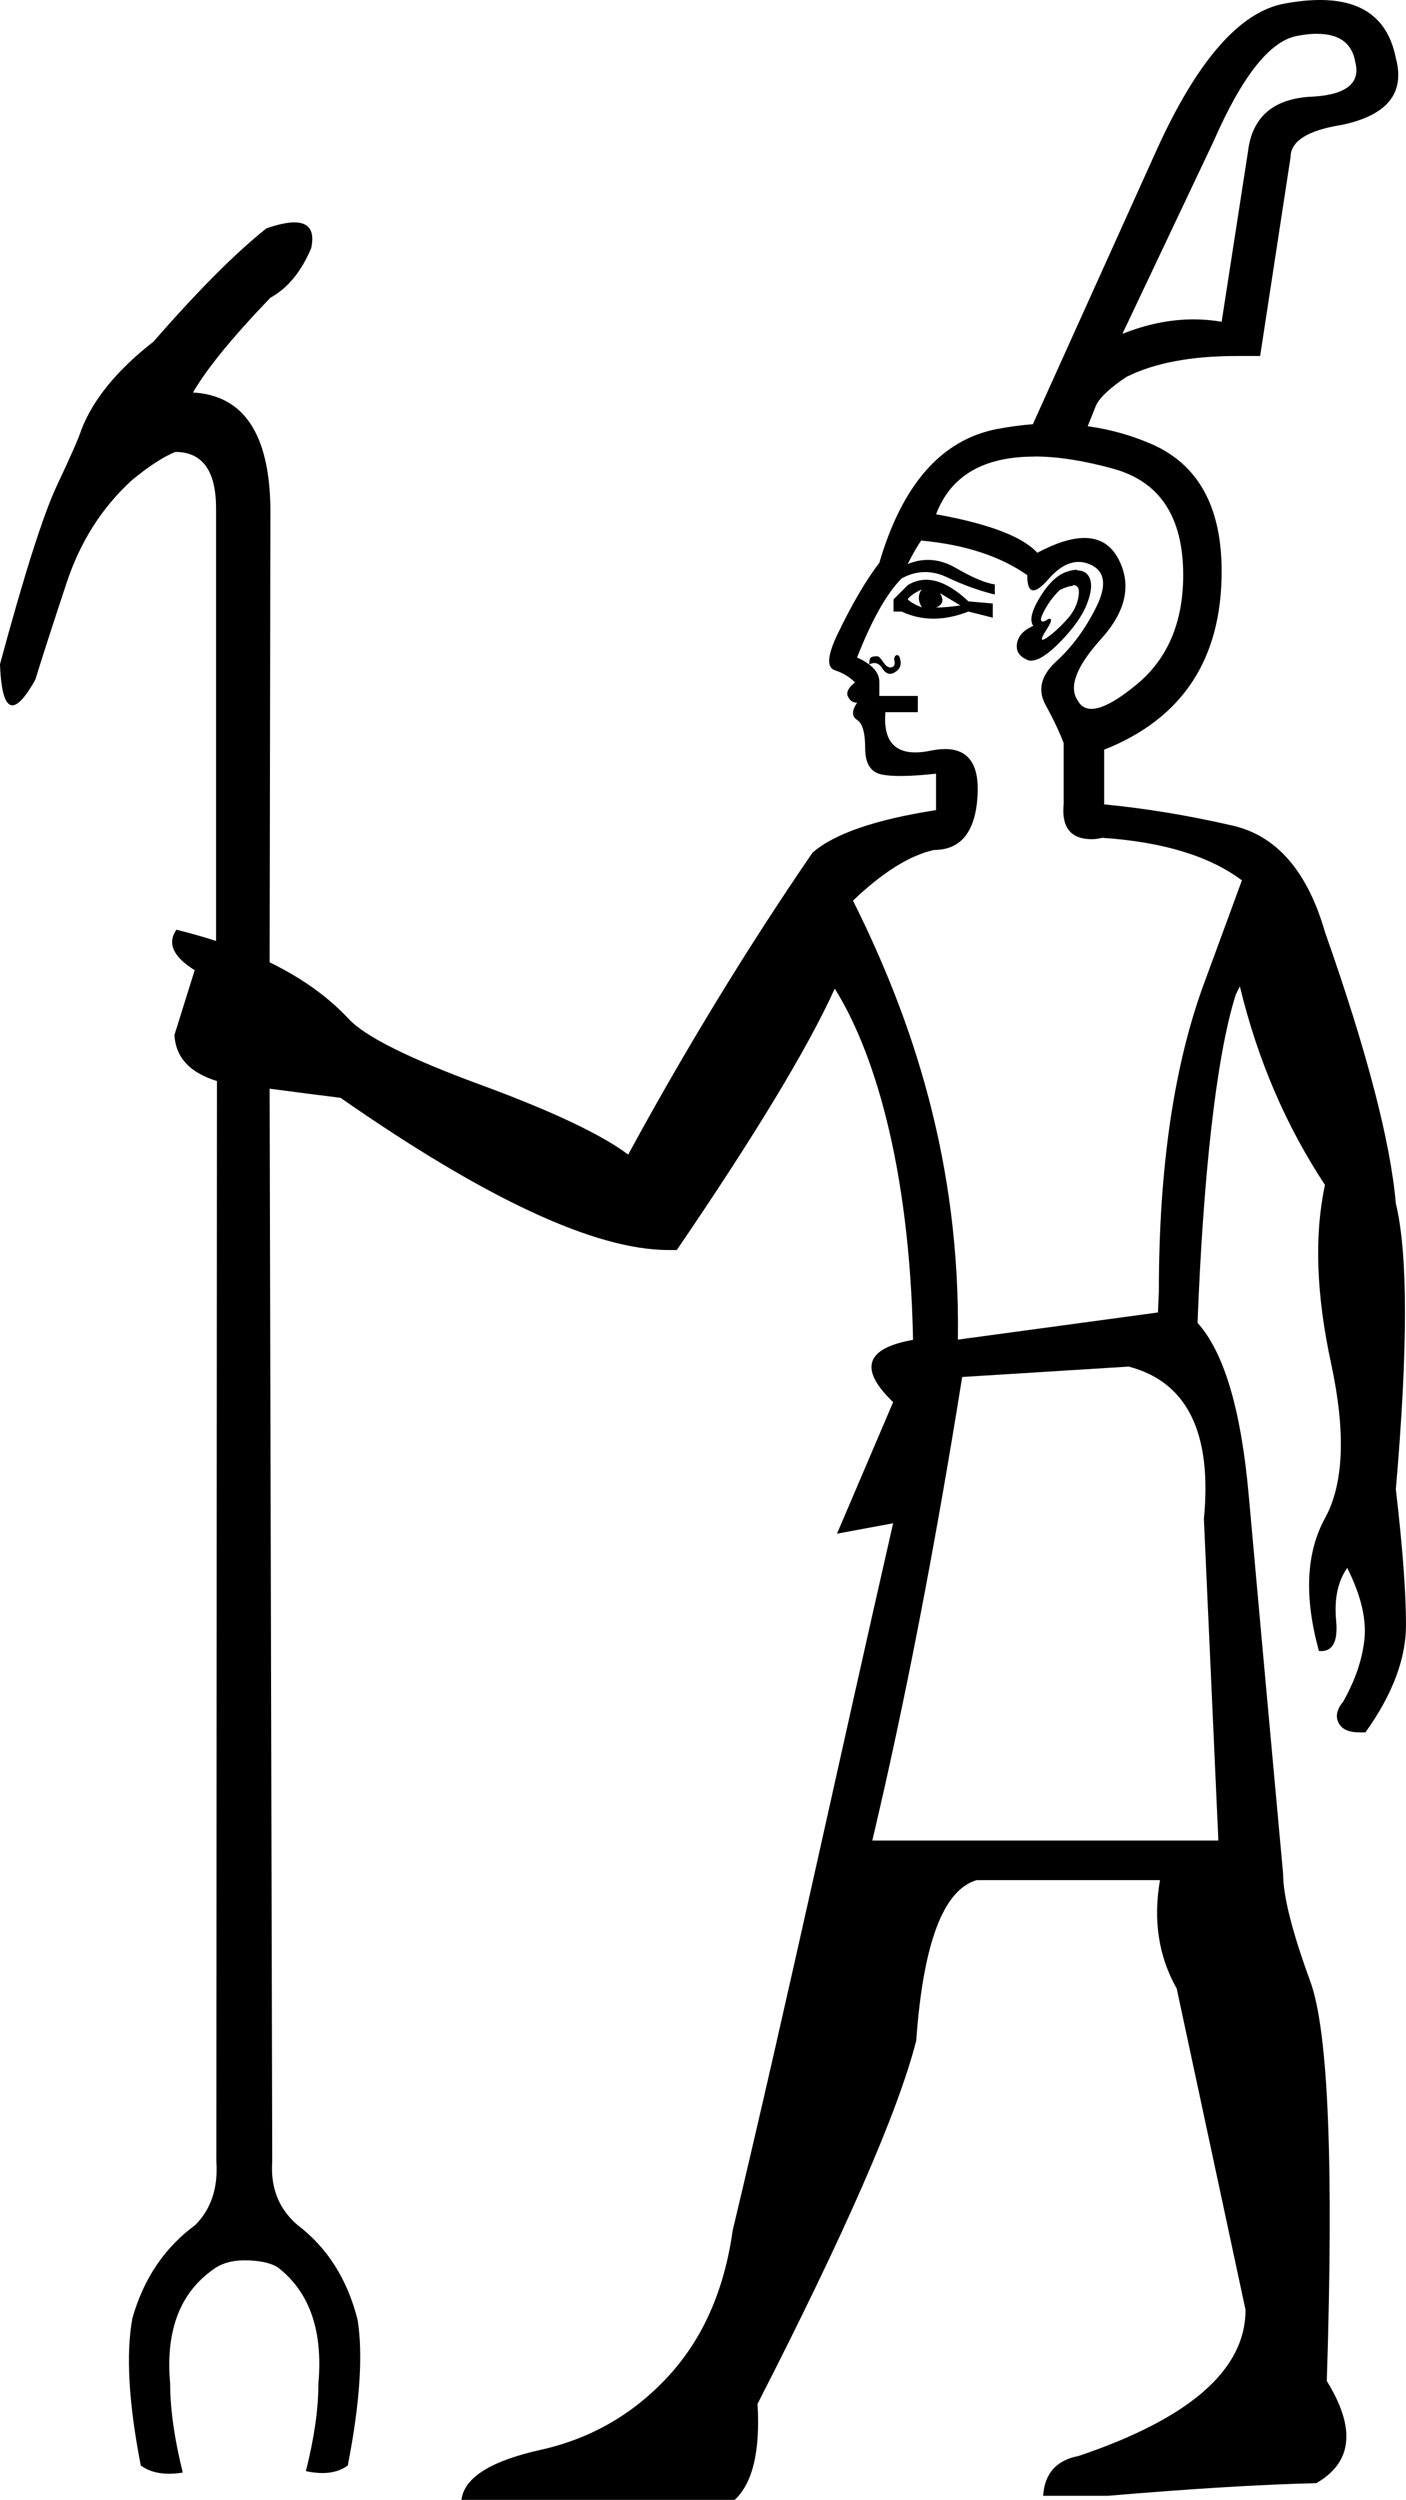 <?xml version="1.0" encoding="UTF-8" standalone="no"?>
<svg
   width="1012.438"
   height="1799.625"
   id="svg2"
   version="1.1"
   inkscape:version="1.4.2 (f4327f4, 2025-05-13)"
   sodipodi:docname="134D9.svg"
   xmlns:inkscape="http://www.inkscape.org/namespaces/inkscape"
   xmlns:sodipodi="http://sodipodi.sourceforge.net/DTD/sodipodi-0.dtd"
   xmlns="http://www.w3.org/2000/svg"
   xmlns:svg="http://www.w3.org/2000/svg"
   xmlns:rdf="http://www.w3.org/1999/02/22-rdf-syntax-ns#"
   xmlns:cc="http://creativecommons.org/ns#"
   xmlns:dc="http://purl.org/dc/elements/1.1/">
  <defs
     id="defs10" />
  <sodipodi:namedview
     pagecolor="#ffffff"
     bordercolor="#666666"
     borderopacity="1"
     objecttolerance="10"
     gridtolerance="10"
     guidetolerance="10"
     inkscape:pageopacity="0"
     inkscape:pageshadow="2"
     inkscape:window-width="1680"
     inkscape:window-height="998"
     id="namedview8"
     showgrid="false"
     inkscape:zoom="0.38615888"
     inkscape:cx="414.33723"
     inkscape:cy="1148.491"
     inkscape:window-x="-8"
     inkscape:window-y="-8"
     inkscape:window-maximized="1"
     inkscape:current-layer="svg2"
     fit-margin-top="0"
     fit-margin-left="0"
     fit-margin-right="0"
     fit-margin-bottom="0"
     inkscape:showpageshadow="2"
     inkscape:pagecheckerboard="0"
     inkscape:deskcolor="#d1d1d1" />
  <path
     id="path18"
     style="fill:#000000;stroke:none"
     d="M 950.531 0 C 942.791 0 934.241 0.861 924.906 2.594 C 892.817 8.459 862.203 43.478 833.031 107.625 L 743.75 305.375 C 735.239 306.042 726.576 307.209 717.781 308.875 C 677.913 316.653 649.718 348.761 633.188 405.156 C 623.464 417.8 613.259 435.288 602.562 457.656 C 595.756 472.24 595.259 480.522 601.094 482.469 C 606.928 484.402 611.798 487.317 615.688 491.25 C 610.826 495.116 609.135 498.529 610.594 501.469 C 612.052 504.401 614.239 505.875 617.156 505.875 C 613.267 511.674 613.267 515.784 617.156 518.25 C 621.046 520.65 623 527.476 623 538.688 C 623 549.872 627.11 556.197 635.375 557.656 C 638.917 558.323 643.323 558.625 648.562 558.625 C 655.548 558.625 664.029 558.071 674.031 556.938 L 674.031 583.188 C 630.273 589.993 600.621 600.227 585.062 613.844 C 538.387 681.91 494.157 754.332 452.344 831.156 C 432.896 816.566 397.381 799.807 345.844 780.844 C 294.306 761.881 262.7 746.075 251.031 733.438 C 236.234 717.581 217.283 704.008 194.156 692.75 L 194.719 366.062 C 194.066 312.421 175.506 284.6 138.969 282.562 C 148.756 265.587 167.316 242.832 194.719 214.312 C 207.115 207.522 216.917 195.631 224.094 178.656 C 226.736 166.282 222.704 160.094 211.969 160.094 C 206.8 160.094 200.082 161.535 191.812 164.406 C 169.629 182.059 142.533 209.237 110.562 245.906 C 84.464 266.275 67.201 287.303 58.719 309.031 C 56.761 315.144 50.881 328.573 41.094 349.281 C 31.307 369.993 17.616 412.94 0 478.125 C 0.73 497.868 3.689 507.75 8.906 507.75 C 13.02 507.75 18.534 501.586 25.438 489.312 C 30.657 472.337 38.182 449.099 47.969 419.562 C 57.756 390.026 73.375 365.413 94.906 345.719 C 107.303 335.534 117.768 328.737 126.25 325.344 C 145.824 325.344 155.594 338.934 155.594 366.094 L 155.594 677.375 C 146.532 674.452 137.037 671.758 127.062 669.281 C 120.256 679.006 124.629 688.719 140.188 698.438 L 125.594 745.125 C 126.543 761.255 136.747 772.273 156.219 778.219 L 155.781 1555.906 C 157.124 1574.919 152.072 1590.175 140.656 1601.719 C 118.496 1618.012 103.371 1640.418 95.312 1668.938 C 90.612 1694.741 92.645 1730.059 101.375 1774.875 C 106.747 1778.826 113.536 1780.812 121.75 1780.812 C 124.83 1780.812 128.114 1780.522 131.594 1779.969 C 125.55 1755.525 122.531 1734.147 122.531 1715.812 C 119.174 1678.468 129.247 1651.288 152.75 1634.312 C 158.794 1629.559 166.505 1627.188 175.906 1627.188 C 186.651 1627.188 194.722 1628.891 200.094 1632.281 C 222.926 1649.934 232.639 1677.787 229.281 1715.812 C 229.281 1734.147 226.294 1755.171 220.25 1778.938 C 224.503 1779.837 228.438 1780.312 232.094 1780.312 C 239.406 1780.312 245.513 1778.497 250.438 1774.875 C 259.167 1730.059 261.529 1695.09 257.5 1669.969 C 250.113 1640.768 235.676 1618.012 214.188 1601.719 C 200.757 1590.175 194.688 1574.888 196.031 1555.875 L 194.156 783.719 C 210.548 785.918 227.577 788.113 245.219 790.312 C 350.094 863.351 428.798 899.875 481.375 899.875 L 487.344 899.875 C 543.743 817.225 581.646 754.51 601.094 711.719 C 627.953 754.324 654.961 836.635 657.467 964.523 C 623.155 970.625 618.289 985.526 643.131 1009.373 L 602.705 1104.084 L 643.131 1096.572 C 604.346 1266.262 567.936 1436.484 527.559 1605.807 C 521.55 1648.872 505.979 1683.9 480.939 1710.949 C 455.899 1737.99 425.387 1755.584 389.33 1763.596 C 353.272 1771.608 334.28 1783.592 332.277 1799.625 L 529.027 1799.625 C 542.048 1787.599 547.493 1764.564 545.49 1730.504 C 608.591 1607.31 646.737 1520.129 659.758 1469.043 C 664.765 1398.937 679.242 1360.487 703.281 1353.477 L 835.275 1353.477 C 830.268 1382.52 834.316 1408.518 847.338 1431.553 L 896.893 1662.859 C 896.893 1705.925 856.884 1740.953 776.756 1767.994 C 760.731 1770.999 752.166 1780.663 751.164 1796.688 L 797.783 1796.688 C 856.877 1791.68 906.848 1788.591 947.912 1787.557 C 973.954 1772.534 976.443 1748.096 955.406 1714.045 C 960.414 1557.792 956.525 1461.89 943.508 1426.336 C 930.486 1390.782 923.947 1364.935 923.947 1348.91 C 912.93 1228.72 904.678 1137.792 899.17 1076.199 C 893.662 1014.598 881.361 973.344 862.33 952.312 C 866.22 851.18 875.32 761.579 889.906 715.875 L 892.812 710.094 C 905.454 762.603 925.894 810.247 954.094 853.031 C 946.314 889.011 947.772 931.785 958.469 981.375 C 969.165 1030.972 967.707 1068.174 954.094 1092.969 C 940.48 1117.764 939.022 1149.601 949.719 1188.5 C 950.291 1188.553 950.841 1188.594 951.375 1188.594 C 959.908 1188.594 963.498 1181.269 962.125 1166.625 C 960.667 1151.068 963.318 1138.412 970.125 1128.688 C 979.849 1148.137 983.99 1165.166 982.531 1179.75 C 981.073 1194.34 975.97 1209.412 967.219 1224.969 C 962.357 1230.834 961.395 1236.168 964.312 1241 C 966.744 1245.066 971.529 1247.093 978.688 1247.094 L 983.25 1247.094 C 1002.698 1219.866 1012.437 1194.121 1012.438 1169.812 C 1012.438 1146.471 1009.987 1113.874 1005.125 1072.062 C 1013.877 970.93 1013.877 902.386 1005.125 866.406 C 1001.235 821.675 984.238 756.538 954.094 670.969 C 941.453 627.204 919.322 601.667 887.719 594.375 C 856.116 587.083 825.238 581.982 795.094 579.062 L 795.094 539.688 C 851.493 517.325 879.688 474.519 879.688 411.312 C 879.688 364.635 862.69 334.021 828.656 319.438 C 814.051 313.172 798.899 308.977 783.219 306.844 L 789.281 291.719 C 792.198 285.853 799.487 279.058 811.156 271.312 C 831.16 261.308 857.574 256.281 890.438 256.281 L 907.406 256.281 L 929.281 113.344 C 929.28 101.679 941.44 93.893 965.75 90 C 998.812 83.195 1011.932 67.156 1005.125 41.875 C 999.68 13.954 981.493 -3.6999993e-06 950.531 0 z M 948.562 24.312 L 948.562 24.375 C 964.544 24.375 973.686 31.209 975.969 44.906 C 979.858 60.47 968.661 68.746 942.406 69.719 C 916.151 71.652 901.574 84.772 898.656 109.094 L 879.688 231.625 C 873.019 230.492 866.31 229.906 859.562 229.906 C 842.694 229.906 825.583 233.399 808.219 240.344 L 873.875 101.75 C 894.295 55.073 914.208 29.792 933.656 25.906 C 939.152 24.84 944.123 24.312 948.562 24.312 z M 744.938 328.625 C 761.504 328.625 780.409 331.572 801.656 337.438 C 835.204 346.669 852 372.182 852 414 C 852 448.033 840.803 474.305 818.438 492.781 C 804.273 504.479 793.44 510.312 785.906 510.312 C 781.544 510.312 778.264 508.339 776.125 504.406 C 769.318 494.682 774.917 479.873 792.906 459.938 C 810.896 440.008 815.037 420.789 805.312 402.312 C 800.034 392.281 791.885 387.281 780.875 387.281 C 771.603 387.281 760.305 390.826 746.969 397.938 C 736.272 386.267 711.955 377.024 674.031 370.219 C 681.81 349.796 696.652 336.908 718.531 331.562 C 726.554 329.63 735.346 328.688 744.938 328.688 L 744.938 328.625 z M 663.812 388.562 L 663.812 389.188 C 694.929 392.12 720.239 400.403 739.688 414 C 739.688 421.332 741.165 425 744.125 425 C 746.662 425 750.288 422.274 755 416.875 C 762.207 408.637 769.418 404.531 776.625 404.531 C 779.628 404.531 782.622 405.225 785.625 406.625 C 795.835 411.491 797.06 421.693 789.281 437.25 C 781.502 452.807 771.995 465.695 760.812 475.906 C 749.63 486.117 746.978 496.583 752.812 507.281 C 758.647 517.979 763.02 527.222 765.938 535 L 765.938 578.75 C 764.246 595.667 770.998 604.125 786.219 604.125 C 788.502 604.125 790.993 603.792 793.656 603.125 C 837.414 606.058 870.944 616.267 894.281 633.75 L 868.031 705.219 C 845.666 764.533 834.469 839.409 834.469 929.844 L 833.809 944.826 L 689.75 964.381 C 691.695 837 657.005 733.919 614.219 648.344 C 635.612 627.921 655.059 615.761 672.562 611.875 C 692.011 611.875 702.479 598.755 703.938 572.5 C 705.168 550.345 697.393 539.25 680.625 539.25 C 677.52 539.25 674.098 539.611 670.375 540.344 C 666.267 541.21 662.56 541.656 659.219 541.656 C 643.179 541.656 635.953 532.004 637.562 512.688 L 660.906 512.688 L 660.906 501 L 633.188 501 L 633.188 490.812 C 633.188 484.007 627.853 478.178 617.156 473.312 C 627.853 446.085 638.554 427.097 649.25 416.406 C 654.831 413.34 660.474 411.812 666.188 411.812 C 671.425 411.812 676.714 413.092 682.062 415.625 C 693.245 420.957 704.675 425.099 716.344 428.031 L 716.344 420.719 C 709.537 419.719 700.294 415.841 688.625 409.062 C 681.818 405.063 674.994 403.062 668.188 403.062 C 663.326 403.062 658.487 404.063 653.625 406.062 C 657.515 398.284 660.895 392.448 663.812 388.562 z M 775.625 410.156 C 773.841 410.156 771.807 410.49 769.562 411.156 C 762.269 413.089 755.477 419.182 749.156 429.406 C 742.836 439.617 741.145 446.677 744.062 450.562 C 737.256 453.495 733.347 457.605 732.375 462.938 C 731.403 468.27 733.589 472.179 738.938 474.625 C 739.966 475.292 741.104 475.625 742.312 475.625 C 747.387 475.625 754.034 471.495 762.281 463.25 C 772.491 453.039 779.284 443.564 782.688 434.812 C 786.091 426.061 786.587 419.497 784.156 415.125 C 782.473 412.126 779.638 410.625 775.625 410.625 L 775.625 410.156 z M 666.906 417.375 C 662.26 417.375 657.839 418.651 653.625 421.25 L 643.406 431.469 L 643.406 440.25 L 649.25 440.25 C 656.543 443.649 664.196 445.375 672.219 445.375 C 680.241 445.375 688.623 443.649 697.375 440.25 L 714.875 444.656 L 714.875 434.438 L 697.375 432.938 C 686.354 422.566 676.198 417.375 666.906 417.375 z M 772.5 421.156 C 775.691 421.156 777.159 423.157 776.875 427.156 C 776.388 433.962 773.473 440.293 768.125 446.125 C 762.777 451.99 757.907 456.364 753.531 459.25 C 752.219 460.116 751.306 460.531 750.781 460.531 C 749.556 460.531 750.468 458.143 753.531 453.344 C 756.935 448.078 757.703 445.438 755.812 445.438 C 755.272 445.438 754.503 445.771 753.531 446.438 C 752.437 447.104 751.576 447.438 750.938 447.438 C 749.023 447.438 749.156 445.243 751.344 440.844 C 754.261 434.978 758.138 429.645 763 424.812 C 767.052 422.813 770.221 421.812 772.5 421.812 L 772.5 421.156 z M 663.781 424.219 C 660.907 428.071 660.91 432.42 663.812 437.281 C 658.951 435.348 655.57 433.433 653.625 431.5 C 654.595 429.571 657.971 427.143 663.781 424.219 z M 676.969 427.062 L 691.531 435.844 C 684.724 436.844 678.893 437.344 674.031 437.344 C 678.893 435.411 679.886 432.029 676.969 427.156 L 676.969 427.062 z M 646.125 471.5 C 645.958 471.5 645.776 471.534 645.594 471.594 C 644.135 472.26 643.639 473.734 644.125 476 C 644.611 478.466 643.882 479.94 641.938 480.406 C 641.66 480.473 641.403 480.5 641.125 480.5 C 639.458 480.5 637.792 479.279 636.125 476.812 C 634.18 473.88 632.722 472.406 631.75 472.406 C 628.833 472.406 627.111 472.906 626.625 473.906 C 626.139 474.906 625.906 476.38 625.906 478.312 C 627.203 477.646 628.428 477.312 629.562 477.312 C 631.831 477.312 633.754 478.588 635.375 481.188 C 636.996 483.787 638.853 485.094 640.906 485.094 C 641.933 485.094 642.991 484.76 644.125 484.094 C 647.528 482.161 648.986 479.493 648.5 476.094 C 648.075 473.094 647.295 471.594 646.125 471.594 L 646.125 471.5 z M 812.779 983.785 C 854.846 994.802 872.908 1031.391 866.898 1093.484 L 877.33 1324.959 L 628.133 1324.959 C 651.17 1227.804 672.817 1116.477 692.848 991.279 L 812.779 983.785 z " />
</svg>
